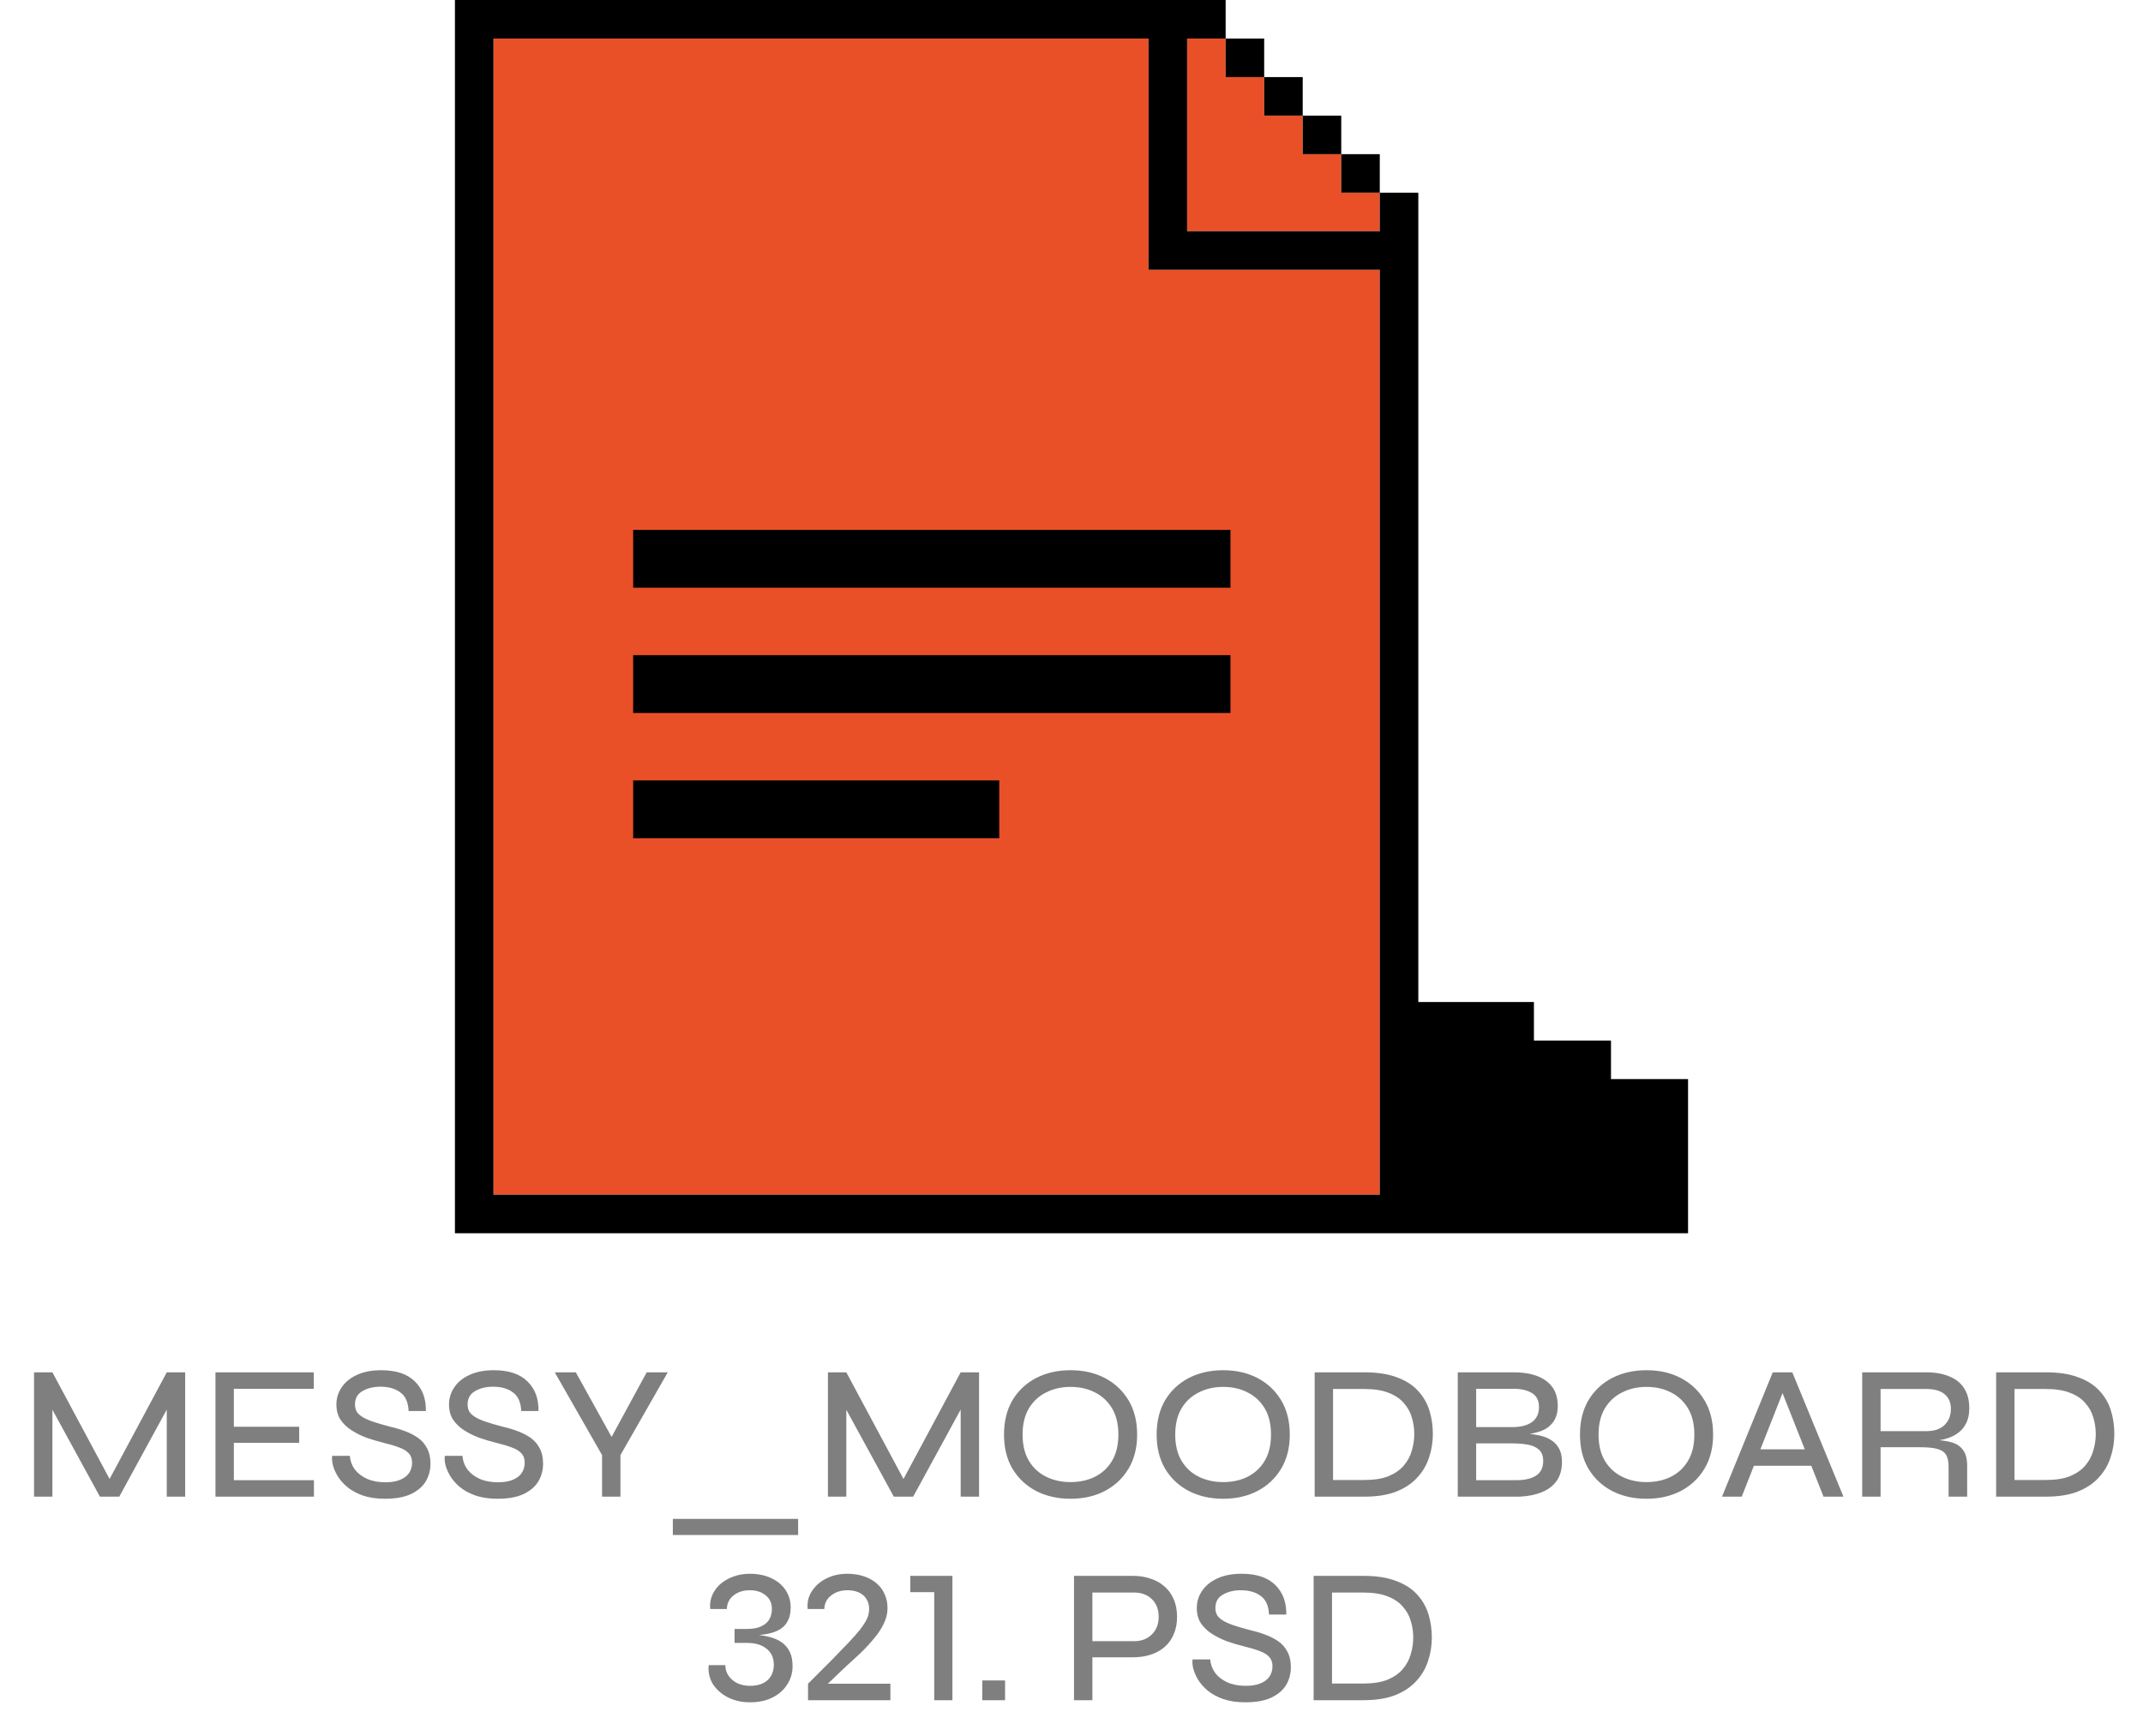 <svg width="179" height="145" viewBox="0 0 179 145" fill="none" xmlns="http://www.w3.org/2000/svg">
<path d="M95.938 3.219H41.219V99.781H115.25V22.531H95.938V3.219Z" fill="#E95027"/>
<path d="M102.375 3.219H99.156V19.312H115.25V16.094H112.031V12.875H108.812V9.656H105.594V6.438H102.375V3.219Z" fill="#E95027"/>
<rect x="52.887" y="44.258" width="49.891" height="4.828" fill="black"/>
<rect x="52.887" y="54.719" width="49.891" height="4.828" fill="black"/>
<rect x="52.887" y="65.18" width="30.578" height="4.828" fill="black"/>
<path fill-rule="evenodd" clip-rule="evenodd" d="M38 0H102.375V3.219H99.156V19.312H115.25V16.094H118.469V83.688H128.125V86.906H134.562V90.125H141V103H38V0ZM115.25 22.531H95.938V3.219H41.219V99.781H115.25V22.531Z" fill="black"/>
<path d="M112.031 12.875H115.25V16.094H112.031V12.875Z" fill="black"/>
<path d="M108.812 9.656H112.031V12.875H108.812V9.656Z" fill="black"/>
<path d="M105.594 6.438H108.812V9.656H105.594V6.438Z" fill="black"/>
<path d="M105.594 6.438V3.219H102.375V6.438H105.594Z" fill="black"/>
<path d="M9.482 124.136H8.826L13.93 114.616H15.466V125H13.93V117.032L14.266 117.112L9.962 125H8.346L4.042 117.128L4.378 117.048V125H2.842V114.616H4.378L9.482 124.136ZM19.534 120.504V123.624H26.222V125H17.998V114.616H26.206V115.992H19.534V119.16H24.99V120.504H19.534ZM27.747 121.592H29.22C29.252 122.008 29.39 122.387 29.636 122.728C29.892 123.059 30.233 123.32 30.66 123.512C31.097 123.704 31.604 123.8 32.179 123.8C32.681 123.8 33.097 123.731 33.428 123.592C33.758 123.453 34.004 123.267 34.163 123.032C34.334 122.787 34.419 122.499 34.419 122.168C34.419 121.837 34.329 121.576 34.148 121.384C33.966 121.181 33.694 121.016 33.331 120.888C32.969 120.749 32.521 120.616 31.988 120.488C31.518 120.371 31.054 120.232 30.596 120.072C30.148 119.901 29.732 119.693 29.348 119.448C28.974 119.203 28.67 118.909 28.436 118.568C28.212 118.216 28.099 117.795 28.099 117.304C28.099 116.781 28.244 116.307 28.532 115.88C28.82 115.443 29.241 115.096 29.796 114.84C30.361 114.573 31.044 114.44 31.843 114.44C33.081 114.44 34.014 114.749 34.644 115.368C35.283 115.987 35.593 116.813 35.572 117.848H34.132C34.099 117.123 33.87 116.605 33.444 116.296C33.017 115.976 32.462 115.816 31.779 115.816C31.193 115.816 30.692 115.939 30.276 116.184C29.86 116.419 29.651 116.792 29.651 117.304C29.651 117.528 29.7 117.725 29.796 117.896C29.892 118.056 30.052 118.205 30.276 118.344C30.5 118.483 30.798 118.616 31.172 118.744C31.555 118.872 32.03 119.011 32.596 119.16C33.022 119.256 33.433 119.379 33.828 119.528C34.233 119.677 34.596 119.864 34.916 120.088C35.236 120.312 35.486 120.6 35.667 120.952C35.859 121.304 35.956 121.736 35.956 122.248C35.956 122.792 35.822 123.288 35.556 123.736C35.289 124.173 34.873 124.525 34.307 124.792C33.753 125.048 33.033 125.176 32.148 125.176C31.444 125.176 30.83 125.085 30.308 124.904C29.796 124.723 29.363 124.488 29.012 124.2C28.67 123.912 28.398 123.603 28.195 123.272C28.003 122.941 27.87 122.627 27.796 122.328C27.732 122.029 27.715 121.784 27.747 121.592ZM37.154 121.592H38.626C38.658 122.008 38.796 122.387 39.042 122.728C39.298 123.059 39.639 123.32 40.066 123.512C40.503 123.704 41.01 123.8 41.586 123.8C42.087 123.8 42.503 123.731 42.834 123.592C43.164 123.453 43.41 123.267 43.57 123.032C43.74 122.787 43.826 122.499 43.826 122.168C43.826 121.837 43.735 121.576 43.554 121.384C43.372 121.181 43.1 121.016 42.738 120.888C42.375 120.749 41.927 120.616 41.394 120.488C40.924 120.371 40.46 120.232 40.002 120.072C39.554 119.901 39.138 119.693 38.754 119.448C38.38 119.203 38.076 118.909 37.842 118.568C37.618 118.216 37.506 117.795 37.506 117.304C37.506 116.781 37.65 116.307 37.938 115.88C38.226 115.443 38.647 115.096 39.202 114.84C39.767 114.573 40.45 114.44 41.25 114.44C42.487 114.44 43.42 114.749 44.05 115.368C44.69 115.987 44.999 116.813 44.978 117.848H43.538C43.506 117.123 43.276 116.605 42.85 116.296C42.423 115.976 41.868 115.816 41.186 115.816C40.599 115.816 40.098 115.939 39.682 116.184C39.266 116.419 39.058 116.792 39.058 117.304C39.058 117.528 39.106 117.725 39.202 117.896C39.298 118.056 39.458 118.205 39.682 118.344C39.906 118.483 40.204 118.616 40.578 118.744C40.962 118.872 41.436 119.011 42.002 119.16C42.428 119.256 42.839 119.379 43.234 119.528C43.639 119.677 44.002 119.864 44.322 120.088C44.642 120.312 44.892 120.6 45.074 120.952C45.266 121.304 45.362 121.736 45.362 122.248C45.362 122.792 45.228 123.288 44.962 123.736C44.695 124.173 44.279 124.525 43.714 124.792C43.159 125.048 42.439 125.176 41.554 125.176C40.85 125.176 40.236 125.085 39.714 124.904C39.202 124.723 38.77 124.488 38.418 124.2C38.076 123.912 37.804 123.603 37.602 123.272C37.41 122.941 37.276 122.627 37.202 122.328C37.138 122.029 37.122 121.784 37.154 121.592ZM55.777 114.616L51.825 121.528V125H50.289V121.528L46.337 114.616H48.097L51.457 120.68H50.721L54.017 114.616H55.777ZM56.201 126.856H66.665V128.2H56.201V126.856ZM75.795 124.136H75.139L80.243 114.616H81.779V125H80.243V117.032L80.579 117.112L76.275 125H74.659L70.355 117.128L70.691 117.048V125H69.155V114.616H70.691L75.795 124.136ZM89.415 125.176C88.338 125.176 87.377 124.957 86.535 124.52C85.703 124.083 85.047 123.464 84.567 122.664C84.097 121.864 83.863 120.915 83.863 119.816C83.863 118.707 84.097 117.752 84.567 116.952C85.047 116.152 85.703 115.533 86.535 115.096C87.377 114.659 88.338 114.44 89.415 114.44C90.503 114.44 91.463 114.659 92.295 115.096C93.127 115.533 93.783 116.152 94.263 116.952C94.743 117.752 94.983 118.707 94.983 119.816C94.983 120.915 94.743 121.864 94.263 122.664C93.783 123.464 93.127 124.083 92.295 124.52C91.463 124.957 90.503 125.176 89.415 125.176ZM89.415 123.784C90.183 123.784 90.865 123.635 91.463 123.336C92.06 123.037 92.535 122.595 92.887 122.008C93.239 121.421 93.415 120.691 93.415 119.816C93.415 118.941 93.239 118.211 92.887 117.624C92.535 117.037 92.06 116.595 91.463 116.296C90.865 115.987 90.183 115.832 89.415 115.832C88.668 115.832 87.991 115.987 87.383 116.296C86.775 116.595 86.295 117.037 85.943 117.624C85.591 118.211 85.415 118.941 85.415 119.816C85.415 120.691 85.591 121.421 85.943 122.008C86.295 122.595 86.775 123.037 87.383 123.336C87.991 123.635 88.668 123.784 89.415 123.784ZM102.165 125.176C101.088 125.176 100.128 124.957 99.285 124.52C98.453 124.083 97.797 123.464 97.317 122.664C96.847 121.864 96.613 120.915 96.613 119.816C96.613 118.707 96.847 117.752 97.317 116.952C97.797 116.152 98.453 115.533 99.285 115.096C100.128 114.659 101.088 114.44 102.165 114.44C103.253 114.44 104.213 114.659 105.045 115.096C105.877 115.533 106.533 116.152 107.013 116.952C107.493 117.752 107.733 118.707 107.733 119.816C107.733 120.915 107.493 121.864 107.013 122.664C106.533 123.464 105.877 124.083 105.045 124.52C104.213 124.957 103.253 125.176 102.165 125.176ZM102.165 123.784C102.933 123.784 103.616 123.635 104.213 123.336C104.81 123.037 105.285 122.595 105.637 122.008C105.989 121.421 106.165 120.691 106.165 119.816C106.165 118.941 105.989 118.211 105.637 117.624C105.285 117.037 104.81 116.595 104.213 116.296C103.616 115.987 102.933 115.832 102.165 115.832C101.418 115.832 100.741 115.987 100.133 116.296C99.525 116.595 99.045 117.037 98.693 117.624C98.341 118.211 98.165 118.941 98.165 119.816C98.165 120.691 98.341 121.421 98.693 122.008C99.045 122.595 99.525 123.037 100.133 123.336C100.741 123.635 101.418 123.784 102.165 123.784ZM113.971 114.616C115.048 114.616 115.95 114.755 116.675 115.032C117.411 115.299 117.998 115.672 118.435 116.152C118.883 116.632 119.203 117.181 119.395 117.8C119.587 118.419 119.683 119.075 119.683 119.768C119.683 120.451 119.576 121.107 119.363 121.736C119.16 122.365 118.83 122.925 118.371 123.416C117.923 123.907 117.336 124.296 116.611 124.584C115.886 124.861 115.006 125 113.971 125H109.811V114.616H113.971ZM111.347 123.608H113.955C114.776 123.608 115.454 123.501 115.987 123.288C116.52 123.064 116.942 122.771 117.251 122.408C117.571 122.035 117.795 121.619 117.923 121.16C118.062 120.701 118.131 120.237 118.131 119.768C118.131 119.288 118.062 118.824 117.923 118.376C117.795 117.928 117.571 117.528 117.251 117.176C116.942 116.813 116.52 116.531 115.987 116.328C115.454 116.115 114.776 116.008 113.955 116.008H111.347V123.608ZM121.764 125V114.616H126.436C127.609 114.616 128.516 114.856 129.156 115.336C129.796 115.816 130.116 116.504 130.116 117.4C130.116 117.955 129.993 118.403 129.748 118.744C129.513 119.085 129.177 119.341 128.74 119.512C128.303 119.672 127.791 119.779 127.204 119.832L127.236 119.72C127.673 119.741 128.084 119.789 128.468 119.864C128.863 119.939 129.204 120.061 129.492 120.232C129.791 120.403 130.025 120.637 130.196 120.936C130.377 121.235 130.468 121.624 130.468 122.104C130.468 122.733 130.319 123.261 130.02 123.688C129.721 124.104 129.305 124.419 128.772 124.632C128.249 124.845 127.641 124.968 126.948 125H121.764ZM123.3 123.624H126.66C127.364 123.624 127.913 123.496 128.308 123.24C128.703 122.984 128.9 122.579 128.9 122.024C128.9 121.597 128.777 121.277 128.532 121.064C128.287 120.851 127.967 120.712 127.572 120.648C127.188 120.584 126.788 120.552 126.372 120.552H123.3V123.624ZM123.3 119.192H126.308C127.012 119.192 127.561 119.053 127.956 118.776C128.351 118.488 128.548 118.072 128.548 117.528C128.548 116.973 128.351 116.579 127.956 116.344C127.561 116.109 127.06 115.992 126.452 115.992H123.3V119.192ZM137.524 125.176C136.447 125.176 135.487 124.957 134.644 124.52C133.812 124.083 133.156 123.464 132.676 122.664C132.207 121.864 131.972 120.915 131.972 119.816C131.972 118.707 132.207 117.752 132.676 116.952C133.156 116.152 133.812 115.533 134.644 115.096C135.487 114.659 136.447 114.44 137.524 114.44C138.612 114.44 139.572 114.659 140.404 115.096C141.236 115.533 141.892 116.152 142.372 116.952C142.852 117.752 143.092 118.707 143.092 119.816C143.092 120.915 142.852 121.864 142.372 122.664C141.892 123.464 141.236 124.083 140.404 124.52C139.572 124.957 138.612 125.176 137.524 125.176ZM137.524 123.784C138.292 123.784 138.975 123.635 139.572 123.336C140.17 123.037 140.644 122.595 140.996 122.008C141.348 121.421 141.524 120.691 141.524 119.816C141.524 118.941 141.348 118.211 140.996 117.624C140.644 117.037 140.17 116.595 139.572 116.296C138.975 115.987 138.292 115.832 137.524 115.832C136.778 115.832 136.1 115.987 135.492 116.296C134.884 116.595 134.404 117.037 134.052 117.624C133.7 118.211 133.524 118.941 133.524 119.816C133.524 120.691 133.7 121.421 134.052 122.008C134.404 122.595 134.884 123.037 135.492 123.336C136.1 123.635 136.778 123.784 137.524 123.784ZM146.091 122.424V121.048H151.659V122.424H146.091ZM143.835 125L148.075 114.616H149.707L153.979 125H152.315L148.603 115.624H149.179L145.483 125H143.835ZM155.545 125V114.616H160.889C161.636 114.616 162.276 114.728 162.809 114.952C163.353 115.165 163.769 115.496 164.057 115.944C164.345 116.381 164.489 116.941 164.489 117.624C164.489 118.093 164.409 118.493 164.249 118.824C164.1 119.144 163.892 119.411 163.625 119.624C163.359 119.837 163.044 120.003 162.681 120.12C162.319 120.237 161.929 120.312 161.513 120.344L161.401 120.248C162.031 120.269 162.559 120.339 162.985 120.456C163.412 120.573 163.737 120.787 163.961 121.096C164.196 121.395 164.313 121.843 164.313 122.44V125H162.761V122.488C162.761 122.072 162.692 121.747 162.553 121.512C162.415 121.277 162.175 121.112 161.833 121.016C161.492 120.92 161.012 120.872 160.393 120.872H157.081V125H155.545ZM157.081 119.528H160.889C161.572 119.528 162.084 119.357 162.425 119.016C162.777 118.675 162.953 118.227 162.953 117.672C162.953 117.139 162.777 116.728 162.425 116.44C162.084 116.152 161.572 116.008 160.889 116.008H157.081V119.528ZM170.893 114.616C171.97 114.616 172.871 114.755 173.597 115.032C174.333 115.299 174.919 115.672 175.357 116.152C175.805 116.632 176.125 117.181 176.317 117.8C176.509 118.419 176.605 119.075 176.605 119.768C176.605 120.451 176.498 121.107 176.285 121.736C176.082 122.365 175.751 122.925 175.293 123.416C174.845 123.907 174.258 124.296 173.533 124.584C172.807 124.861 171.927 125 170.893 125H166.733V114.616H170.893ZM168.269 123.608H170.877C171.698 123.608 172.375 123.501 172.909 123.288C173.442 123.064 173.863 122.771 174.173 122.408C174.493 122.035 174.717 121.619 174.845 121.16C174.983 120.701 175.053 120.237 175.053 119.768C175.053 119.288 174.983 118.824 174.845 118.376C174.717 117.928 174.493 117.528 174.173 117.176C173.863 116.813 173.442 116.531 172.909 116.328C172.375 116.115 171.698 116.008 170.877 116.008H168.269V123.608ZM62.906 136.592L62.922 136.512C63.391 136.544 63.823 136.608 64.218 136.704C64.623 136.8 64.975 136.949 65.274 137.152C65.573 137.355 65.802 137.621 65.962 137.952C66.122 138.272 66.202 138.672 66.202 139.152C66.202 139.717 66.053 140.229 65.754 140.688C65.466 141.147 65.055 141.509 64.522 141.776C63.989 142.043 63.365 142.176 62.65 142.176C61.957 142.176 61.338 142.037 60.794 141.76C60.261 141.483 59.845 141.115 59.546 140.656C59.258 140.187 59.141 139.659 59.194 139.072H60.586C60.586 139.403 60.677 139.701 60.858 139.968C61.05 140.235 61.301 140.443 61.61 140.592C61.93 140.731 62.277 140.8 62.65 140.8C63.269 140.8 63.754 140.645 64.106 140.336C64.458 140.016 64.634 139.579 64.634 139.024C64.634 138.469 64.437 138.032 64.042 137.712C63.647 137.381 63.103 137.216 62.41 137.216H61.354V136.048H62.41C62.879 136.048 63.263 135.979 63.562 135.84C63.871 135.701 64.101 135.509 64.25 135.264C64.399 135.008 64.474 134.709 64.474 134.368C64.474 133.899 64.303 133.525 63.962 133.248C63.621 132.96 63.173 132.816 62.618 132.816C62.085 132.816 61.637 132.96 61.274 133.248C60.911 133.536 60.725 133.915 60.714 134.384H59.322C59.279 133.957 59.338 133.568 59.498 133.216C59.658 132.853 59.893 132.539 60.202 132.272C60.522 132.005 60.885 131.803 61.29 131.664C61.706 131.515 62.149 131.44 62.618 131.44C63.311 131.44 63.914 131.563 64.426 131.808C64.949 132.053 65.349 132.389 65.626 132.816C65.903 133.232 66.042 133.712 66.042 134.256C66.042 134.704 65.962 135.077 65.802 135.376C65.653 135.675 65.434 135.909 65.146 136.08C64.869 136.251 64.538 136.373 64.154 136.448C63.77 136.523 63.354 136.571 62.906 136.592ZM70.709 139.136L68.661 141.088L68.485 140.624H74.373V142H67.493V140.624C68.261 139.856 68.922 139.195 69.477 138.64C70.032 138.075 70.496 137.595 70.869 137.2C71.253 136.795 71.557 136.453 71.781 136.176C72.005 135.888 72.176 135.643 72.293 135.44C72.41 135.237 72.49 135.051 72.533 134.88C72.576 134.709 72.597 134.539 72.597 134.368C72.597 134.059 72.522 133.787 72.373 133.552C72.234 133.317 72.026 133.136 71.749 133.008C71.482 132.88 71.162 132.816 70.789 132.816C70.256 132.816 69.802 132.96 69.429 133.248C69.056 133.536 68.864 133.915 68.853 134.384H67.461C67.408 133.829 67.525 133.333 67.813 132.896C68.101 132.448 68.501 132.096 69.013 131.84C69.536 131.573 70.122 131.44 70.773 131.44C71.274 131.44 71.733 131.509 72.149 131.648C72.565 131.787 72.922 131.984 73.221 132.24C73.52 132.496 73.744 132.8 73.893 133.152C74.053 133.504 74.133 133.893 74.133 134.32C74.133 134.736 74.032 135.157 73.829 135.584C73.637 136 73.37 136.411 73.029 136.816C72.698 137.221 72.33 137.621 71.925 138.016C71.52 138.4 71.114 138.773 70.709 139.136ZM76.034 132.976V131.616H79.554V142H78.034V132.976H76.034ZM83.951 140.352V142H82.047V140.352H83.951ZM90.989 138.416V137.072H94.717C95.335 137.072 95.831 136.885 96.205 136.512C96.589 136.139 96.781 135.648 96.781 135.04C96.781 134.411 96.589 133.915 96.205 133.552C95.831 133.189 95.335 133.008 94.717 133.008H91.245V142H89.709V131.616H94.653C95.165 131.616 95.639 131.691 96.077 131.84C96.525 131.979 96.914 132.192 97.245 132.48C97.586 132.768 97.847 133.125 98.029 133.552C98.221 133.979 98.317 134.475 98.317 135.04C98.317 135.595 98.221 136.085 98.029 136.512C97.847 136.939 97.586 137.296 97.245 137.584C96.914 137.861 96.525 138.069 96.077 138.208C95.639 138.347 95.165 138.416 94.653 138.416H90.989ZM99.615 138.592H101.087C101.119 139.008 101.257 139.387 101.503 139.728C101.759 140.059 102.1 140.32 102.527 140.512C102.964 140.704 103.471 140.8 104.047 140.8C104.548 140.8 104.964 140.731 105.295 140.592C105.625 140.453 105.871 140.267 106.031 140.032C106.201 139.787 106.287 139.499 106.287 139.168C106.287 138.837 106.196 138.576 106.015 138.384C105.833 138.181 105.561 138.016 105.199 137.888C104.836 137.749 104.388 137.616 103.855 137.488C103.385 137.371 102.921 137.232 102.463 137.072C102.015 136.901 101.599 136.693 101.215 136.448C100.841 136.203 100.537 135.909 100.303 135.568C100.079 135.216 99.967 134.795 99.967 134.304C99.967 133.781 100.111 133.307 100.399 132.88C100.687 132.443 101.108 132.096 101.663 131.84C102.228 131.573 102.911 131.44 103.711 131.44C104.948 131.44 105.881 131.749 106.511 132.368C107.151 132.987 107.46 133.813 107.439 134.848H105.999C105.967 134.123 105.737 133.605 105.311 133.296C104.884 132.976 104.329 132.816 103.647 132.816C103.06 132.816 102.559 132.939 102.143 133.184C101.727 133.419 101.519 133.792 101.519 134.304C101.519 134.528 101.567 134.725 101.663 134.896C101.759 135.056 101.919 135.205 102.143 135.344C102.367 135.483 102.665 135.616 103.039 135.744C103.423 135.872 103.897 136.011 104.463 136.16C104.889 136.256 105.3 136.379 105.695 136.528C106.1 136.677 106.463 136.864 106.783 137.088C107.103 137.312 107.353 137.6 107.535 137.952C107.727 138.304 107.823 138.736 107.823 139.248C107.823 139.792 107.689 140.288 107.423 140.736C107.156 141.173 106.74 141.525 106.175 141.792C105.62 142.048 104.9 142.176 104.015 142.176C103.311 142.176 102.697 142.085 102.175 141.904C101.663 141.723 101.231 141.488 100.879 141.2C100.537 140.912 100.265 140.603 100.063 140.272C99.871 139.941 99.737 139.627 99.663 139.328C99.599 139.029 99.583 138.784 99.615 138.592ZM113.885 131.616C114.962 131.616 115.864 131.755 116.589 132.032C117.325 132.299 117.912 132.672 118.349 133.152C118.797 133.632 119.117 134.181 119.309 134.8C119.501 135.419 119.597 136.075 119.597 136.768C119.597 137.451 119.49 138.107 119.277 138.736C119.074 139.365 118.744 139.925 118.285 140.416C117.837 140.907 117.25 141.296 116.525 141.584C115.8 141.861 114.92 142 113.885 142H109.725V131.616H113.885ZM111.261 140.608H113.869C114.69 140.608 115.368 140.501 115.901 140.288C116.434 140.064 116.856 139.771 117.165 139.408C117.485 139.035 117.709 138.619 117.837 138.16C117.976 137.701 118.045 137.237 118.045 136.768C118.045 136.288 117.976 135.824 117.837 135.376C117.709 134.928 117.485 134.528 117.165 134.176C116.856 133.813 116.434 133.531 115.901 133.328C115.368 133.115 114.69 133.008 113.869 133.008H111.261V140.608Z" fill="black" fill-opacity="0.5"/>
</svg>
